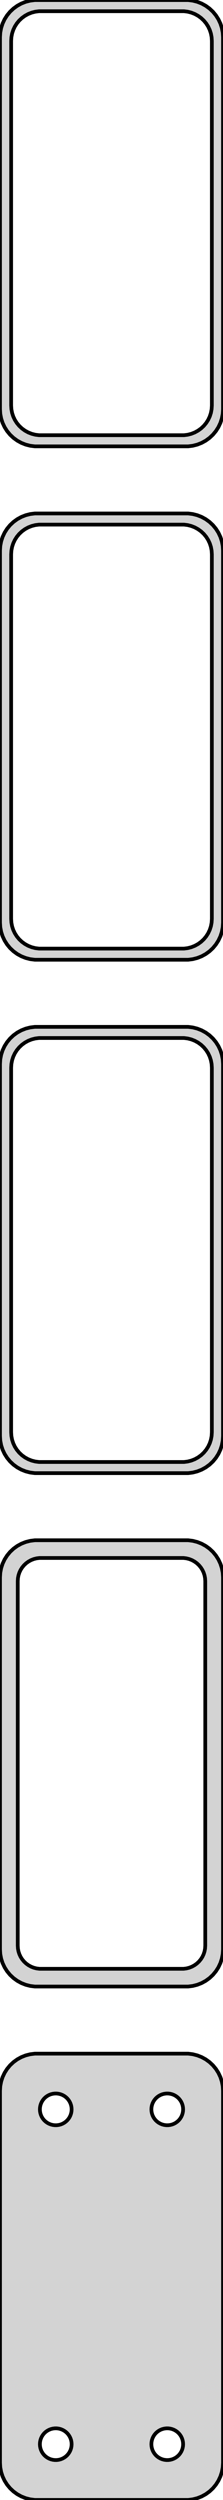 <?xml version="1.0" standalone="no"?>
<!DOCTYPE svg PUBLIC "-//W3C//DTD SVG 1.1//EN" "http://www.w3.org/Graphics/SVG/1.1/DTD/svg11.dtd">
<svg width="30mm" height="336mm" viewBox="-15 -651 30 336" xmlns="http://www.w3.org/2000/svg" version="1.1">
<title>OpenSCAD Model</title>
<path d="
M 10.937,-591.089 L 11.545,-591.245 L 12.129,-591.476 L 12.679,-591.778 L 13.187,-592.147 L 13.645,-592.577
 L 14.045,-593.061 L 14.382,-593.591 L 14.649,-594.159 L 14.843,-594.757 L 14.961,-595.373 L 15,-596
 L 15,-646 L 14.961,-646.627 L 14.843,-647.243 L 14.649,-647.841 L 14.382,-648.409 L 14.045,-648.939
 L 13.645,-649.423 L 13.187,-649.853 L 12.679,-650.222 L 12.129,-650.524 L 11.545,-650.755 L 10.937,-650.911
 L 10.314,-650.99 L -10.314,-650.99 L -10.937,-650.911 L -11.545,-650.755 L -12.129,-650.524 L -12.679,-650.222
 L -13.187,-649.853 L -13.645,-649.423 L -14.045,-648.939 L -14.382,-648.409 L -14.649,-647.841 L -14.843,-647.243
 L -14.961,-646.627 L -15,-646 L -15,-596 L -14.961,-595.373 L -14.843,-594.757 L -14.649,-594.159
 L -14.382,-593.591 L -14.045,-593.061 L -13.645,-592.577 L -13.187,-592.147 L -12.679,-591.778 L -12.129,-591.476
 L -11.545,-591.245 L -10.937,-591.089 L -10.314,-591.01 L 10.314,-591.01 z
M -9.751,-592.508 L -10.249,-592.571 L -10.736,-592.696 L -11.203,-592.881 L -11.643,-593.123 L -12.05,-593.418
 L -12.416,-593.762 L -12.736,-594.149 L -13.005,-594.573 L -13.219,-595.028 L -13.374,-595.505 L -13.468,-595.999
 L -13.5,-596.5 L -13.5,-645.5 L -13.468,-646.001 L -13.374,-646.495 L -13.219,-646.972 L -13.005,-647.427
 L -12.736,-647.851 L -12.416,-648.238 L -12.05,-648.582 L -11.643,-648.877 L -11.203,-649.119 L -10.736,-649.304
 L -10.249,-649.429 L -9.751,-649.492 L 9.751,-649.492 L 10.249,-649.429 L 10.736,-649.304 L 11.203,-649.119
 L 11.643,-648.877 L 12.05,-648.582 L 12.416,-648.238 L 12.736,-647.851 L 13.005,-647.427 L 13.219,-646.972
 L 13.374,-646.495 L 13.468,-646.001 L 13.5,-645.5 L 13.5,-596.5 L 13.468,-595.999 L 13.374,-595.505
 L 13.219,-595.028 L 13.005,-594.573 L 12.736,-594.149 L 12.416,-593.762 L 12.05,-593.418 L 11.643,-593.123
 L 11.203,-592.881 L 10.736,-592.696 L 10.249,-592.571 L 9.751,-592.508 z
M 10.937,-522.089 L 11.545,-522.245 L 12.129,-522.476 L 12.679,-522.778 L 13.187,-523.147 L 13.645,-523.577
 L 14.045,-524.061 L 14.382,-524.591 L 14.649,-525.159 L 14.843,-525.757 L 14.961,-526.373 L 15,-527
 L 15,-577 L 14.961,-577.627 L 14.843,-578.243 L 14.649,-578.841 L 14.382,-579.409 L 14.045,-579.939
 L 13.645,-580.423 L 13.187,-580.853 L 12.679,-581.222 L 12.129,-581.524 L 11.545,-581.755 L 10.937,-581.911
 L 10.314,-581.99 L -10.314,-581.99 L -10.937,-581.911 L -11.545,-581.755 L -12.129,-581.524 L -12.679,-581.222
 L -13.187,-580.853 L -13.645,-580.423 L -14.045,-579.939 L -14.382,-579.409 L -14.649,-578.841 L -14.843,-578.243
 L -14.961,-577.627 L -15,-577 L -15,-527 L -14.961,-526.373 L -14.843,-525.757 L -14.649,-525.159
 L -14.382,-524.591 L -14.045,-524.061 L -13.645,-523.577 L -13.187,-523.147 L -12.679,-522.778 L -12.129,-522.476
 L -11.545,-522.245 L -10.937,-522.089 L -10.314,-522.01 L 10.314,-522.01 z
M -9.751,-523.508 L -10.249,-523.571 L -10.736,-523.696 L -11.203,-523.881 L -11.643,-524.123 L -12.05,-524.418
 L -12.416,-524.762 L -12.736,-525.149 L -13.005,-525.573 L -13.219,-526.028 L -13.374,-526.505 L -13.468,-526.999
 L -13.5,-527.5 L -13.5,-576.5 L -13.468,-577.001 L -13.374,-577.495 L -13.219,-577.972 L -13.005,-578.427
 L -12.736,-578.851 L -12.416,-579.238 L -12.05,-579.582 L -11.643,-579.877 L -11.203,-580.119 L -10.736,-580.304
 L -10.249,-580.429 L -9.751,-580.492 L 9.751,-580.492 L 10.249,-580.429 L 10.736,-580.304 L 11.203,-580.119
 L 11.643,-579.877 L 12.05,-579.582 L 12.416,-579.238 L 12.736,-578.851 L 13.005,-578.427 L 13.219,-577.972
 L 13.374,-577.495 L 13.468,-577.001 L 13.5,-576.5 L 13.5,-527.5 L 13.468,-526.999 L 13.374,-526.505
 L 13.219,-526.028 L 13.005,-525.573 L 12.736,-525.149 L 12.416,-524.762 L 12.05,-524.418 L 11.643,-524.123
 L 11.203,-523.881 L 10.736,-523.696 L 10.249,-523.571 L 9.751,-523.508 z
M 10.937,-453.089 L 11.545,-453.245 L 12.129,-453.476 L 12.679,-453.778 L 13.187,-454.147 L 13.645,-454.577
 L 14.045,-455.061 L 14.382,-455.591 L 14.649,-456.159 L 14.843,-456.757 L 14.961,-457.373 L 15,-458
 L 15,-508 L 14.961,-508.627 L 14.843,-509.243 L 14.649,-509.841 L 14.382,-510.409 L 14.045,-510.939
 L 13.645,-511.423 L 13.187,-511.853 L 12.679,-512.222 L 12.129,-512.524 L 11.545,-512.755 L 10.937,-512.911
 L 10.314,-512.99 L -10.314,-512.99 L -10.937,-512.911 L -11.545,-512.755 L -12.129,-512.524 L -12.679,-512.222
 L -13.187,-511.853 L -13.645,-511.423 L -14.045,-510.939 L -14.382,-510.409 L -14.649,-509.841 L -14.843,-509.243
 L -14.961,-508.627 L -15,-508 L -15,-458 L -14.961,-457.373 L -14.843,-456.757 L -14.649,-456.159
 L -14.382,-455.591 L -14.045,-455.061 L -13.645,-454.577 L -13.187,-454.147 L -12.679,-453.778 L -12.129,-453.476
 L -11.545,-453.245 L -10.937,-453.089 L -10.314,-453.01 L 10.314,-453.01 z
M -9.751,-454.508 L -10.249,-454.571 L -10.736,-454.696 L -11.203,-454.881 L -11.643,-455.123 L -12.05,-455.418
 L -12.416,-455.762 L -12.736,-456.149 L -13.005,-456.573 L -13.219,-457.028 L -13.374,-457.505 L -13.468,-457.999
 L -13.5,-458.5 L -13.5,-507.5 L -13.468,-508.001 L -13.374,-508.495 L -13.219,-508.972 L -13.005,-509.427
 L -12.736,-509.851 L -12.416,-510.238 L -12.05,-510.582 L -11.643,-510.877 L -11.203,-511.119 L -10.736,-511.304
 L -10.249,-511.429 L -9.751,-511.492 L 9.751,-511.492 L 10.249,-511.429 L 10.736,-511.304 L 11.203,-511.119
 L 11.643,-510.877 L 12.05,-510.582 L 12.416,-510.238 L 12.736,-509.851 L 13.005,-509.427 L 13.219,-508.972
 L 13.374,-508.495 L 13.468,-508.001 L 13.5,-507.5 L 13.5,-458.5 L 13.468,-457.999 L 13.374,-457.505
 L 13.219,-457.028 L 13.005,-456.573 L 12.736,-456.149 L 12.416,-455.762 L 12.05,-455.418 L 11.643,-455.123
 L 11.203,-454.881 L 10.736,-454.696 L 10.249,-454.571 L 9.751,-454.508 z
M 10.937,-384.089 L 11.545,-384.245 L 12.129,-384.476 L 12.679,-384.778 L 13.187,-385.147 L 13.645,-385.577
 L 14.045,-386.061 L 14.382,-386.591 L 14.649,-387.159 L 14.843,-387.757 L 14.961,-388.373 L 15,-389
 L 15,-439 L 14.961,-439.627 L 14.843,-440.243 L 14.649,-440.841 L 14.382,-441.409 L 14.045,-441.939
 L 13.645,-442.423 L 13.187,-442.853 L 12.679,-443.222 L 12.129,-443.524 L 11.545,-443.755 L 10.937,-443.911
 L 10.314,-443.99 L -10.314,-443.99 L -10.937,-443.911 L -11.545,-443.755 L -12.129,-443.524 L -12.679,-443.222
 L -13.187,-442.853 L -13.645,-442.423 L -14.045,-441.939 L -14.382,-441.409 L -14.649,-440.841 L -14.843,-440.243
 L -14.961,-439.627 L -15,-439 L -15,-389 L -14.961,-388.373 L -14.843,-387.757 L -14.649,-387.159
 L -14.382,-386.591 L -14.045,-386.061 L -13.645,-385.577 L -13.187,-385.147 L -12.679,-384.778 L -12.129,-384.476
 L -11.545,-384.245 L -10.937,-384.089 L -10.314,-384.01 L 10.314,-384.01 z
M -9.695,-386.393 L -10.083,-386.442 L -10.462,-386.539 L -10.825,-386.683 L -11.168,-386.872 L -11.484,-387.101
 L -11.769,-387.369 L -12.018,-387.67 L -12.228,-388 L -12.394,-388.354 L -12.515,-388.726 L -12.588,-389.11
 L -12.613,-389.5 L -12.613,-438.5 L -12.588,-438.89 L -12.515,-439.274 L -12.394,-439.646 L -12.228,-440
 L -12.018,-440.33 L -11.769,-440.631 L -11.484,-440.899 L -11.168,-441.128 L -10.825,-441.317 L -10.462,-441.461
 L -10.083,-441.558 L -9.695,-441.607 L 9.695,-441.607 L 10.083,-441.558 L 10.462,-441.461 L 10.825,-441.317
 L 11.168,-441.128 L 11.484,-440.899 L 11.769,-440.631 L 12.018,-440.33 L 12.228,-440 L 12.394,-439.646
 L 12.515,-439.274 L 12.588,-438.89 L 12.613,-438.5 L 12.613,-389.5 L 12.588,-389.11 L 12.515,-388.726
 L 12.394,-388.354 L 12.228,-388 L 12.018,-387.67 L 11.769,-387.369 L 11.484,-387.101 L 11.168,-386.872
 L 10.825,-386.683 L 10.462,-386.539 L 10.083,-386.442 L 9.695,-386.393 z
M 10.937,-315.089 L 11.545,-315.245 L 12.129,-315.476 L 12.679,-315.778 L 13.187,-316.147 L 13.645,-316.577
 L 14.045,-317.061 L 14.382,-317.591 L 14.649,-318.159 L 14.843,-318.757 L 14.961,-319.373 L 15,-320
 L 15,-370 L 14.961,-370.627 L 14.843,-371.243 L 14.649,-371.841 L 14.382,-372.409 L 14.045,-372.939
 L 13.645,-373.423 L 13.187,-373.853 L 12.679,-374.222 L 12.129,-374.524 L 11.545,-374.755 L 10.937,-374.911
 L 10.314,-374.99 L -10.314,-374.99 L -10.937,-374.911 L -11.545,-374.755 L -12.129,-374.524 L -12.679,-374.222
 L -13.187,-373.853 L -13.645,-373.423 L -14.045,-372.939 L -14.382,-372.409 L -14.649,-371.841 L -14.843,-371.243
 L -14.961,-370.627 L -15,-370 L -15,-320 L -14.961,-319.373 L -14.843,-318.757 L -14.649,-318.159
 L -14.382,-317.591 L -14.045,-317.061 L -13.645,-316.577 L -13.187,-316.147 L -12.679,-315.778 L -12.129,-315.476
 L -11.545,-315.245 L -10.937,-315.089 L -10.314,-315.01 L 10.314,-315.01 z
M 7.366,-365.369 L 7.1,-365.403 L 6.84,-365.469 L 6.591,-365.568 L 6.356,-365.697 L 6.139,-365.855
 L 5.943,-366.038 L 5.773,-366.245 L 5.629,-366.471 L 5.515,-366.714 L 5.432,-366.969 L 5.382,-367.232
 L 5.365,-367.5 L 5.382,-367.768 L 5.432,-368.031 L 5.515,-368.286 L 5.629,-368.529 L 5.773,-368.755
 L 5.943,-368.962 L 6.139,-369.145 L 6.356,-369.303 L 6.591,-369.432 L 6.84,-369.531 L 7.1,-369.597
 L 7.366,-369.631 L 7.634,-369.631 L 7.9,-369.597 L 8.16,-369.531 L 8.409,-369.432 L 8.644,-369.303
 L 8.861,-369.145 L 9.057,-368.962 L 9.227,-368.755 L 9.371,-368.529 L 9.485,-368.286 L 9.568,-368.031
 L 9.618,-367.768 L 9.635,-367.5 L 9.618,-367.232 L 9.568,-366.969 L 9.485,-366.714 L 9.371,-366.471
 L 9.227,-366.245 L 9.057,-366.038 L 8.861,-365.855 L 8.644,-365.697 L 8.409,-365.568 L 8.16,-365.469
 L 7.9,-365.403 L 7.634,-365.369 z
M -7.634,-365.369 L -7.9,-365.403 L -8.16,-365.469 L -8.409,-365.568 L -8.644,-365.697 L -8.861,-365.855
 L -9.057,-366.038 L -9.227,-366.245 L -9.371,-366.471 L -9.485,-366.714 L -9.568,-366.969 L -9.618,-367.232
 L -9.635,-367.5 L -9.618,-367.768 L -9.568,-368.031 L -9.485,-368.286 L -9.371,-368.529 L -9.227,-368.755
 L -9.057,-368.962 L -8.861,-369.145 L -8.644,-369.303 L -8.409,-369.432 L -8.16,-369.531 L -7.9,-369.597
 L -7.634,-369.631 L -7.366,-369.631 L -7.1,-369.597 L -6.84,-369.531 L -6.591,-369.432 L -6.356,-369.303
 L -6.139,-369.145 L -5.943,-368.962 L -5.773,-368.755 L -5.629,-368.529 L -5.515,-368.286 L -5.432,-368.031
 L -5.382,-367.768 L -5.365,-367.5 L -5.382,-367.232 L -5.432,-366.969 L -5.515,-366.714 L -5.629,-366.471
 L -5.773,-366.245 L -5.943,-366.038 L -6.139,-365.855 L -6.356,-365.697 L -6.591,-365.568 L -6.84,-365.469
 L -7.1,-365.403 L -7.366,-365.369 z
M 7.366,-320.369 L 7.1,-320.403 L 6.84,-320.469 L 6.591,-320.568 L 6.356,-320.697 L 6.139,-320.855
 L 5.943,-321.038 L 5.773,-321.245 L 5.629,-321.471 L 5.515,-321.714 L 5.432,-321.969 L 5.382,-322.232
 L 5.365,-322.5 L 5.382,-322.768 L 5.432,-323.031 L 5.515,-323.286 L 5.629,-323.529 L 5.773,-323.755
 L 5.943,-323.962 L 6.139,-324.145 L 6.356,-324.303 L 6.591,-324.432 L 6.84,-324.531 L 7.1,-324.597
 L 7.366,-324.631 L 7.634,-324.631 L 7.9,-324.597 L 8.16,-324.531 L 8.409,-324.432 L 8.644,-324.303
 L 8.861,-324.145 L 9.057,-323.962 L 9.227,-323.755 L 9.371,-323.529 L 9.485,-323.286 L 9.568,-323.031
 L 9.618,-322.768 L 9.635,-322.5 L 9.618,-322.232 L 9.568,-321.969 L 9.485,-321.714 L 9.371,-321.471
 L 9.227,-321.245 L 9.057,-321.038 L 8.861,-320.855 L 8.644,-320.697 L 8.409,-320.568 L 8.16,-320.469
 L 7.9,-320.403 L 7.634,-320.369 z
M -7.634,-320.369 L -7.9,-320.403 L -8.16,-320.469 L -8.409,-320.568 L -8.644,-320.697 L -8.861,-320.855
 L -9.057,-321.038 L -9.227,-321.245 L -9.371,-321.471 L -9.485,-321.714 L -9.568,-321.969 L -9.618,-322.232
 L -9.635,-322.5 L -9.618,-322.768 L -9.568,-323.031 L -9.485,-323.286 L -9.371,-323.529 L -9.227,-323.755
 L -9.057,-323.962 L -8.861,-324.145 L -8.644,-324.303 L -8.409,-324.432 L -8.16,-324.531 L -7.9,-324.597
 L -7.634,-324.631 L -7.366,-324.631 L -7.1,-324.597 L -6.84,-324.531 L -6.591,-324.432 L -6.356,-324.303
 L -6.139,-324.145 L -5.943,-323.962 L -5.773,-323.755 L -5.629,-323.529 L -5.515,-323.286 L -5.432,-323.031
 L -5.382,-322.768 L -5.365,-322.5 L -5.382,-322.232 L -5.432,-321.969 L -5.515,-321.714 L -5.629,-321.471
 L -5.773,-321.245 L -5.943,-321.038 L -6.139,-320.855 L -6.356,-320.697 L -6.591,-320.568 L -6.84,-320.469
 L -7.1,-320.403 L -7.366,-320.369 z
" stroke="black" fill="lightgray" stroke-width="0.5"/>
</svg>
